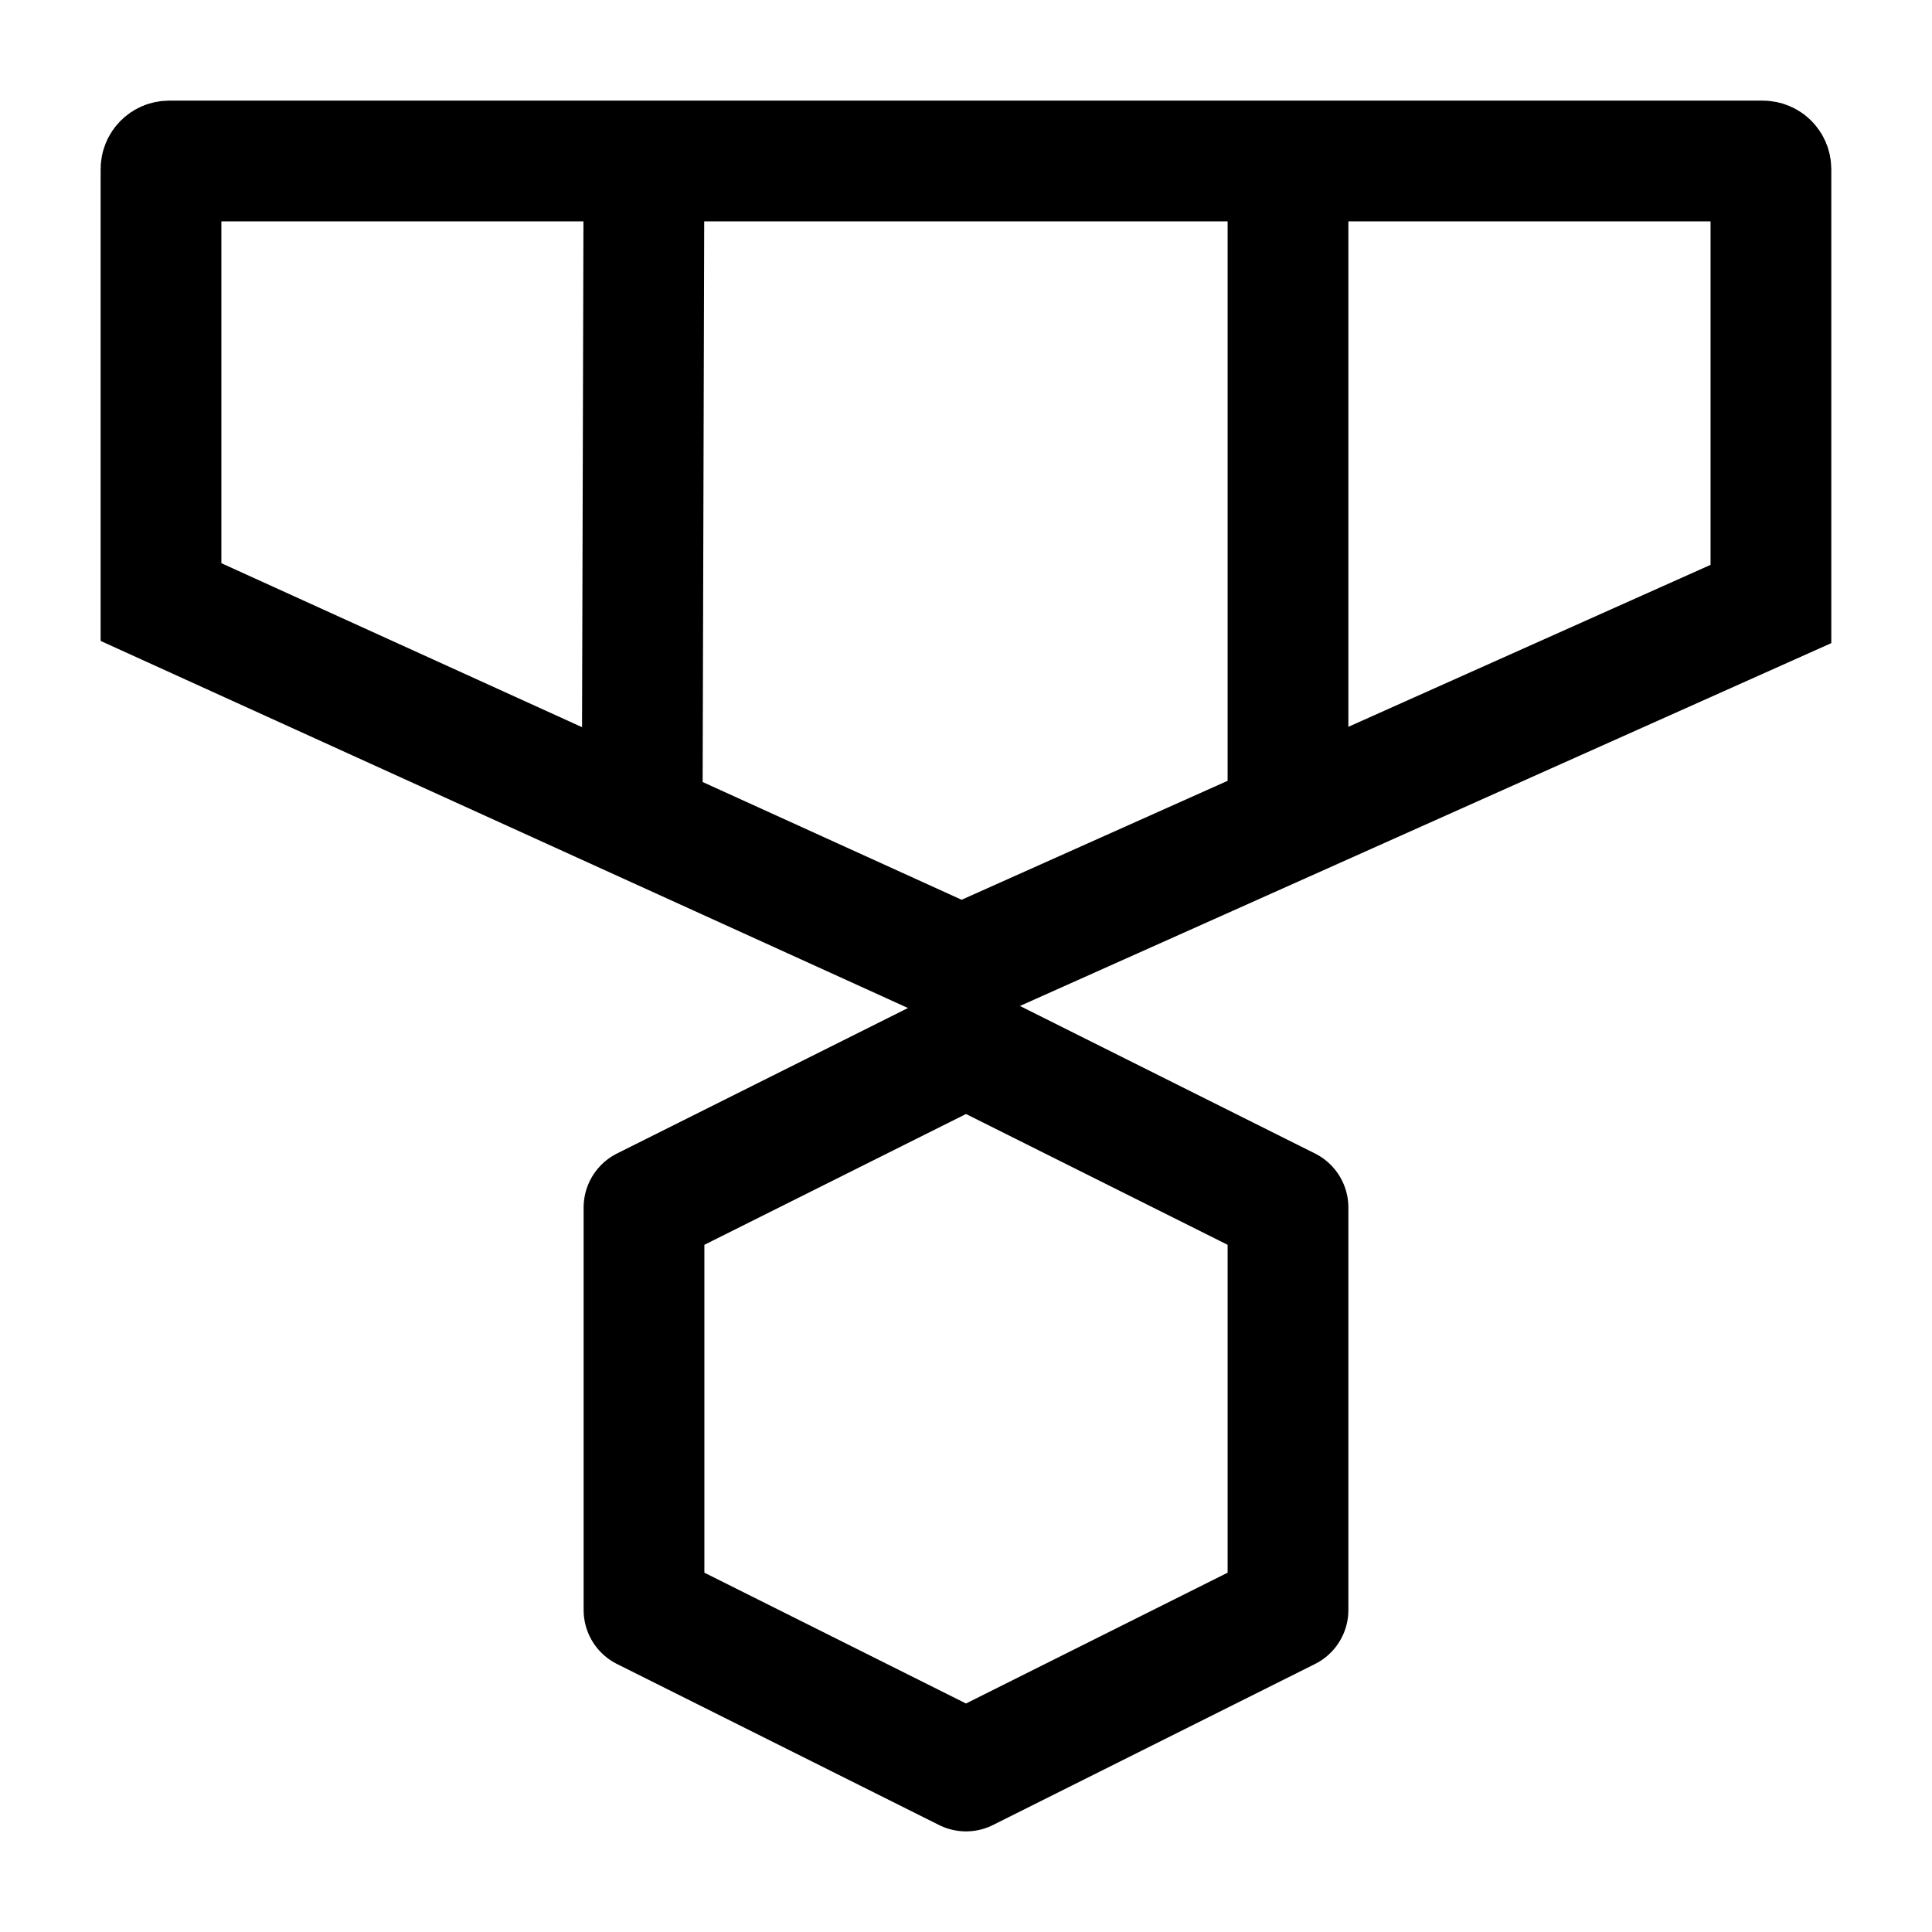 <svg width="24" height="24" viewBox="0 0 24 24" fill="none" xmlns="http://www.w3.org/2000/svg">
    <path d="M8 2L7.977 10.234" stroke="currentColor" stroke-width="1.5" stroke-linejoin="round"/>
    <path d="M16 2V10.115" stroke="currentColor" stroke-width="1.5" stroke-linejoin="round"/>
    <path d="M16 15L12 13L8 15V20L12 22L16 20V15Z" stroke="currentColor" stroke-width="1.5" stroke-linejoin="round"/>
    <path d="M11.943 12L2 7.479L2 2.1C2 2.045 2.045 2 2.1 2H21.899C21.954 2 21.999 2.045 21.999 2.1V7.503L11.943 12Z" stroke="currentColor" stroke-width="1.5"/>
</svg>
